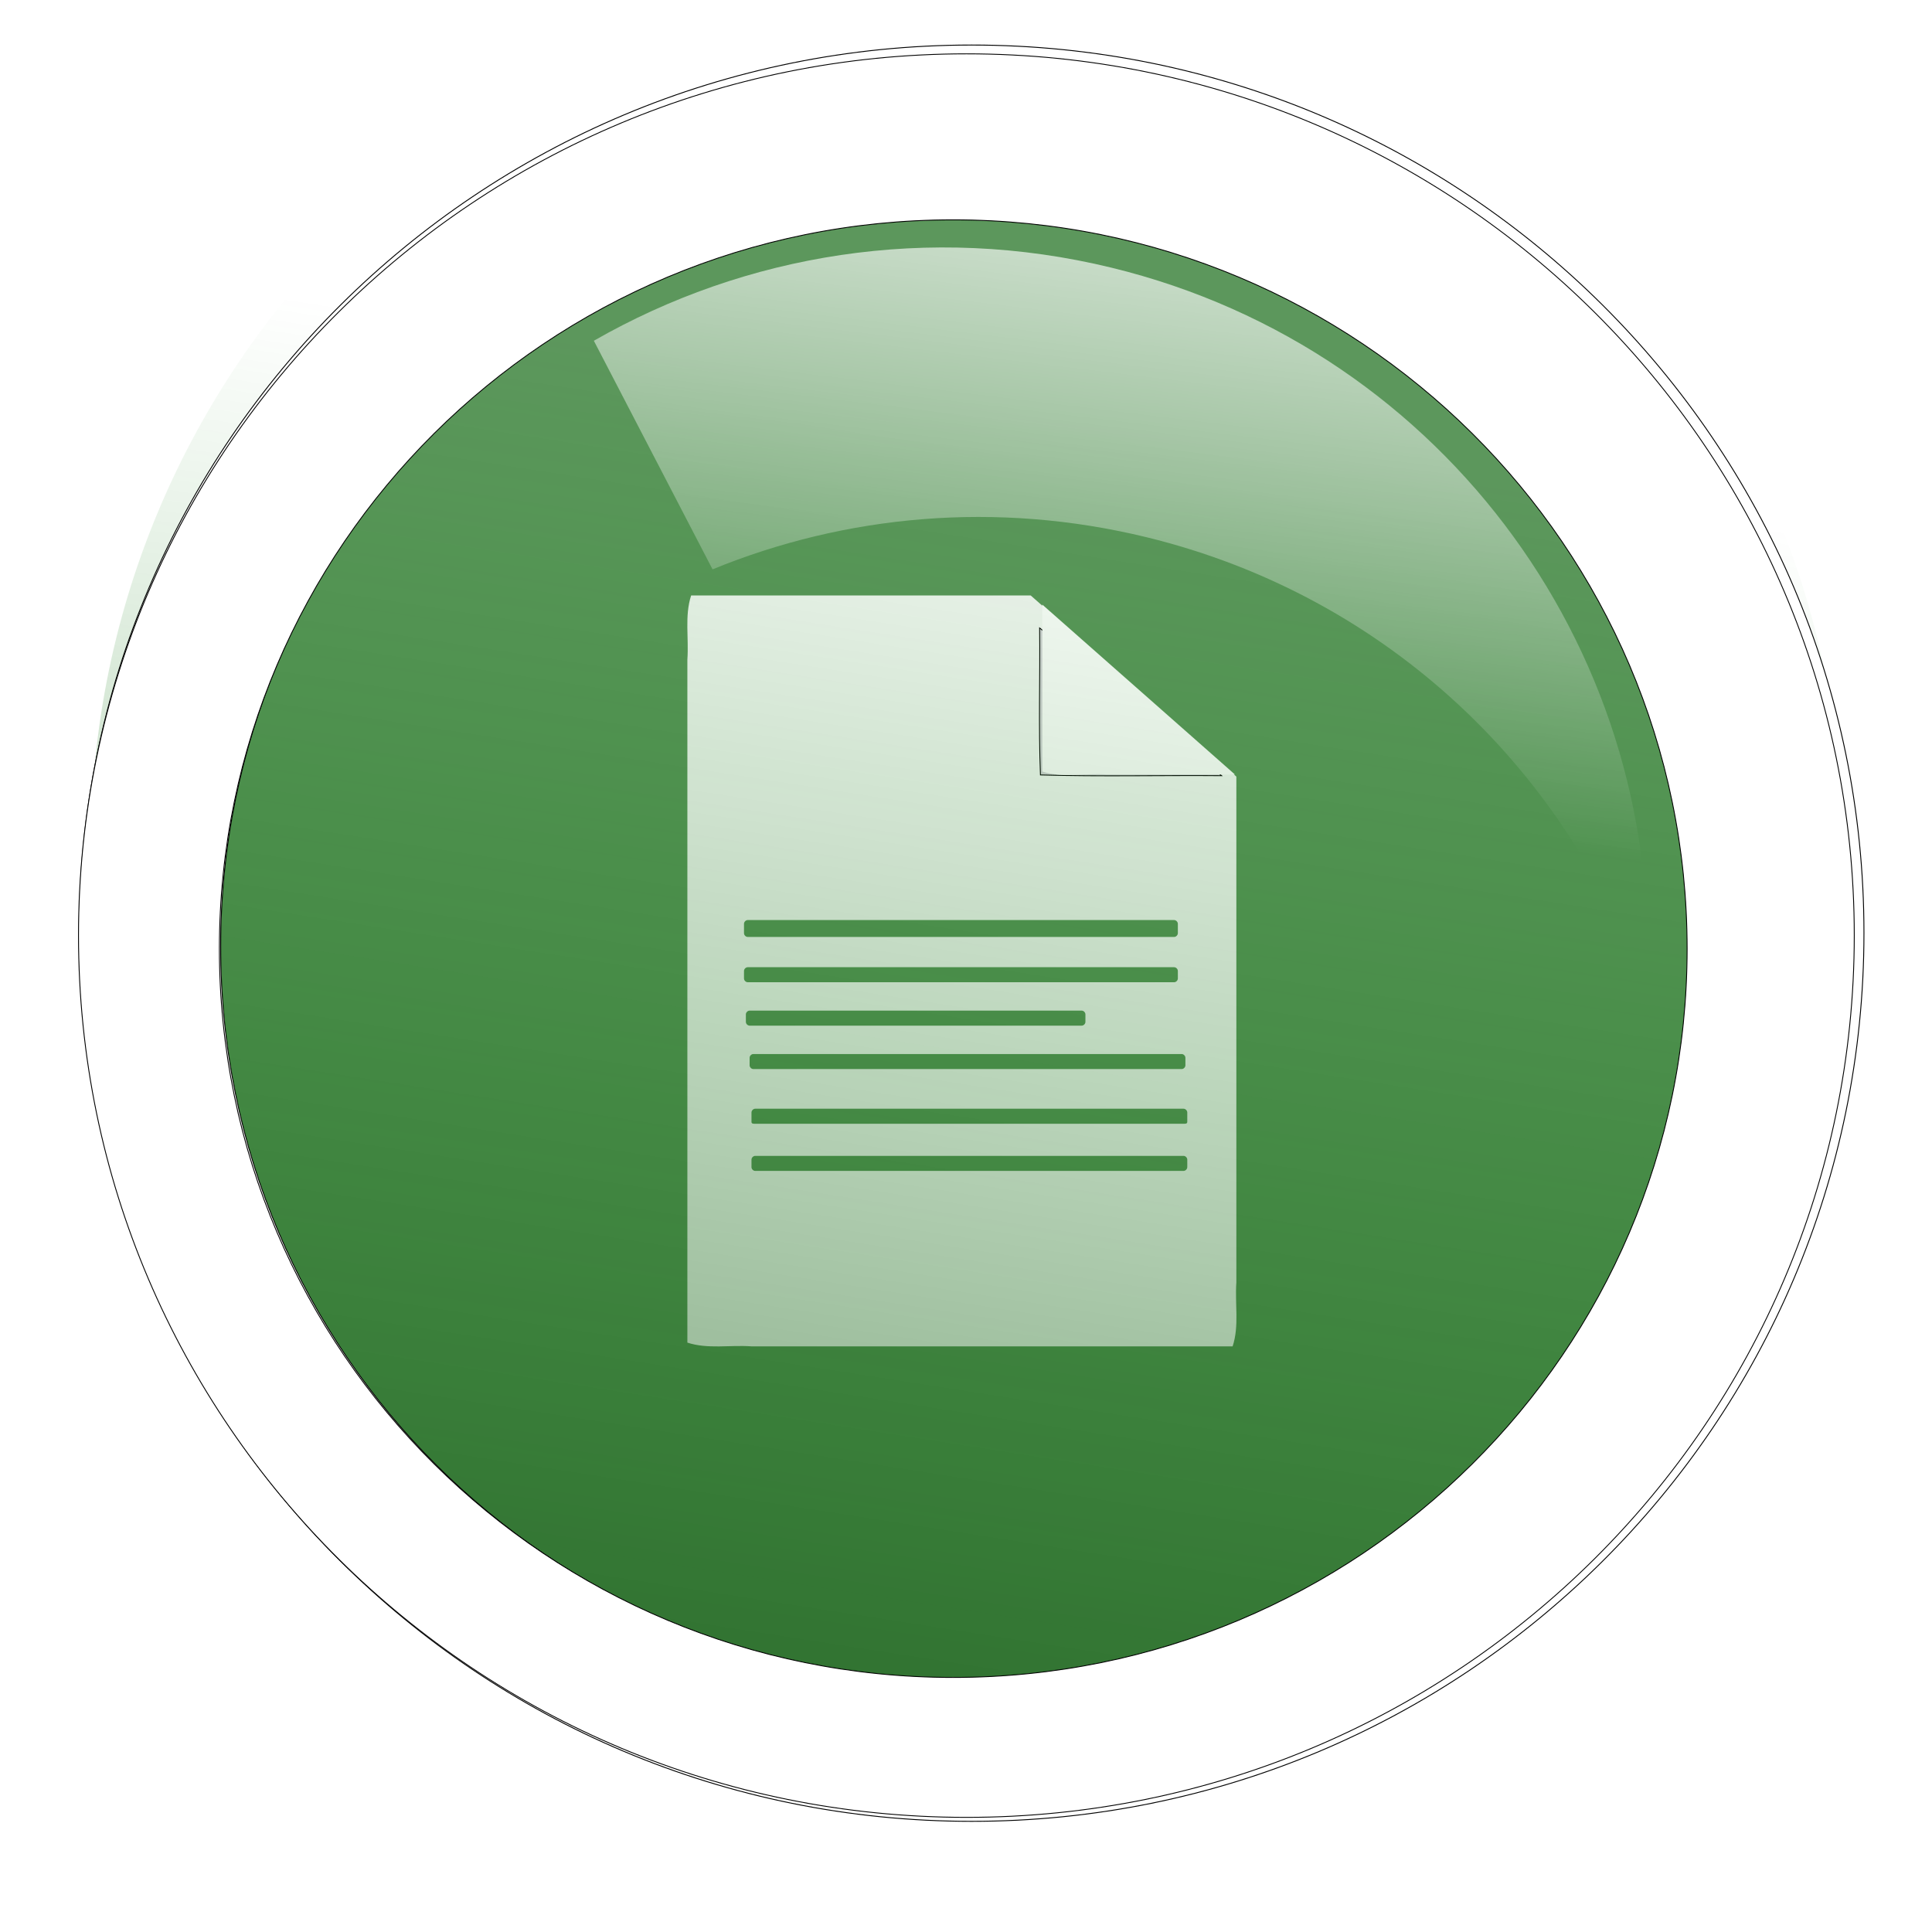 <?xml version="1.0" encoding="UTF-8" standalone="no"?>
<!-- Created with Inkscape (http://www.inkscape.org/) -->

<svg
   xmlns:dc="http://purl.org/dc/elements/1.1/"
   xmlns:cc="http://creativecommons.org/ns#"
   xmlns:rdf="http://www.w3.org/1999/02/22-rdf-syntax-ns#"
   xmlns:svg="http://www.w3.org/2000/svg"
   xmlns="http://www.w3.org/2000/svg"
   xmlns:xlink="http://www.w3.org/1999/xlink"
   xmlns:sodipodi="http://sodipodi.sourceforge.net/DTD/sodipodi-0.dtd"
   xmlns:inkscape="http://www.inkscape.org/namespaces/inkscape"
   width="32"
   height="32"
   id="svg2"
   version="1.1"
   inkscape:version="0.48.3.1 r9886"
   sodipodi:docname="open_button.svg">
  <defs
     id="defs4">
    <linearGradient
       id="linearGradient4057">
      <stop
         style="stop-color:#000b00;stop-opacity:1;"
         offset="0"
         id="stop4059" />
      <stop
         style="stop-color:#008000;stop-opacity:0;"
         offset="1"
         id="stop4061" />
    </linearGradient>
    <linearGradient
       inkscape:collect="always"
       id="linearGradient3898">
      <stop
         style="stop-color:#ffffff;stop-opacity:1;"
         offset="0"
         id="stop3900" />
      <stop
         style="stop-color:#ffffff;stop-opacity:0;"
         offset="1"
         id="stop3902" />
    </linearGradient>
    <filter
       inkscape:collect="always"
       id="filter3805"
       color-interpolation-filters="sRGB">
      <feGaussianBlur
         inkscape:collect="always"
         stdDeviation="2.84"
         id="feGaussianBlur3807" />
    </filter>
    <filter
       inkscape:collect="always"
       id="filter3851"
       color-interpolation-filters="sRGB">
      <feGaussianBlur
         inkscape:collect="always"
         stdDeviation="5.653"
         id="feGaussianBlur3853" />
    </filter>
    <linearGradient
       inkscape:collect="always"
       xlink:href="#linearGradient3898"
       id="linearGradient3995"
       gradientUnits="userSpaceOnUse"
       gradientTransform="matrix(0.114,0.028,-0.028,0.113,13.71,987.97)"
       x1="125.625"
       y1="256.101"
       x2="139.483"
       y2="369.86" />
    <filter
       id="filter3813-7-4-8"
       inkscape:collect="always"
       color-interpolation-filters="sRGB">
      <feGaussianBlur
         id="feGaussianBlur3815-2-8-9"
         stdDeviation="2.602"
         inkscape:collect="always" />
    </filter>
    <linearGradient
       inkscape:collect="always"
       xlink:href="#linearGradient4057"
       id="linearGradient4065"
       x1="193.038"
       y1="564.435"
       x2="240.26"
       y2="254.974"
       gradientUnits="userSpaceOnUse" />
    <linearGradient
       inkscape:collect="always"
       xlink:href="#linearGradient4057"
       id="linearGradient4102"
       gradientUnits="userSpaceOnUse"
       x1="193.038"
       y1="564.435"
       x2="240.26"
       y2="254.974" />
    <linearGradient
       inkscape:collect="always"
       xlink:href="#linearGradient3898"
       id="linearGradient4104"
       gradientUnits="userSpaceOnUse"
       gradientTransform="matrix(0.114,0.028,-0.028,0.113,13.71,987.97)"
       x1="125.625"
       y1="256.101"
       x2="139.483"
       y2="369.86" />
    <linearGradient
       inkscape:collect="always"
       xlink:href="#linearGradient3898"
       id="linearGradient4107"
       gradientUnits="userSpaceOnUse"
       gradientTransform="matrix(0.114,0.028,-0.028,0.113,13.71,987.97)"
       x1="125.625"
       y1="256.101"
       x2="139.483"
       y2="369.86" />
    <linearGradient
       inkscape:collect="always"
       xlink:href="#linearGradient4057"
       id="linearGradient4118"
       gradientUnits="userSpaceOnUse"
       x1="193.038"
       y1="564.435"
       x2="240.26"
       y2="254.974" />
  </defs>
  <sodipodi:namedview
     id="base"
     pagecolor="#ffffff"
     bordercolor="#666666"
     borderopacity="1.0"
     inkscape:pageopacity="0.0"
     inkscape:pageshadow="2"
     inkscape:zoom="11.2"
     inkscape:cx="5.8946749"
     inkscape:cy="12.428263"
     inkscape:document-units="px"
     inkscape:current-layer="layer1"
     showgrid="false"
     inkscape:window-width="1301"
     inkscape:window-height="744"
     inkscape:window-x="65"
     inkscape:window-y="24"
     inkscape:window-maximized="1" />
  <g
     inkscape:label="Calque 1"
     inkscape:groupmode="layer"
     id="layer1"
     transform="translate(0,-1020.362)">
    <path
       sodipodi:type="arc"
       style="fill:#999999;fill-rule:evenodd;stroke:none;filter:url(#filter3851)"
       id="path2985-5"
       sodipodi:cx="255.71428"
       sodipodi:cy="308.07648"
       sodipodi:rx="101.42857"
       sodipodi:ry="98.571426"
       d="m 357.143,308.076 a 101.429,98.571 0 1 1 -202.857,0 101.429,98.571 0 1 1 202.857,0 z"
       transform="matrix(0.138,0,0,0.141,-19.696,992.809)" />
    <path
       sodipodi:type="arc"
       style="fill:#5c975c;fill-opacity:1;fill-rule:evenodd;stroke:#000000;stroke-width:1px;stroke-linecap:butt;stroke-linejoin:miter;stroke-opacity:1"
       id="path2985"
       sodipodi:cx="255.71428"
       sodipodi:cy="308.07648"
       sodipodi:rx="101.42857"
       sodipodi:ry="98.571426"
       d="m 357.143,308.076 a 101.429,98.571 0 1 1 -202.857,0 101.429,98.571 0 1 1 202.857,0 z"
       transform="matrix(0.143,0,0,0.146,-20.328,990.919)" />
    <g
       id="g4050"
       transform="translate(0.041,-0.105)">
      <path
         id="rect2985-5-0-7"
         transform="translate(0,1020.362)"
         d="m 11.406,9.969 c -0.11,0.338 -0.036,0.707 -0.062,1.062 l 0,11.312 c 0.337,0.111 0.709,0.036 1.062,0.062 l 7.969,0 c 0.112,-0.338 0.036,-0.707 0.062,-1.062 l 0,-8.375 -3.406,-3 -5.625,0 z m 0.938,5.375 7.062,0 c 0.032,0 0.062,0.03 0.062,0.062 l 0,0.156 c 0,0.032 -0.03,0.062 -0.062,0.062 l -7.062,0 c -0.032,0 -0.062,-0.03 -0.062,-0.062 l 0,-0.156 c 0,-0.032 0.03,-0.062 0.062,-0.062 z m 0,0.781 7.062,0 c 0.032,0 0.062,0.03 0.062,0.062 l 0,0.125 c 0,0.032 -0.03,0.062 -0.062,0.062 l -7.062,0 c -0.032,0 -0.062,-0.03 -0.062,-0.062 l 0,-0.125 c 0,-0.032 0.03,-0.062 0.062,-0.062 z m 0.031,0.719 5.5,0 c 0.032,0 0.062,0.03 0.062,0.062 l 0,0.125 c 0,0.032 -0.03,0.062 -0.062,0.062 l -5.5,0 c -0.032,0 -0.062,-0.03 -0.062,-0.062 l 0,-0.125 c 0,-0.032 0.03,-0.062 0.062,-0.062 z m 0.062,0.719 7.094,0 c 0.032,0 0.062,0.03 0.062,0.062 l 0,0.125 c 0,0.032 -0.03,0.062 -0.062,0.062 l -7.094,0 c -0.032,0 -0.062,-0.03 -0.062,-0.062 l 0,-0.125 c 0,-0.032 0.03,-0.062 0.062,-0.062 z m 0.031,0.906 7.094,0 c 0.032,0 0.062,0.03 0.062,0.062 l 0,0.156 c 0,0.032 -0.03,0.031 -0.062,0.031 l -7.094,0 c -0.032,0 -0.062,9.66e-4 -0.062,-0.031 l 0,-0.156 c 0,-0.032 0.03,-0.062 0.062,-0.062 z m 0,0.781 7.094,0 c 0.032,0 0.062,0.03 0.062,0.062 l 0,0.125 c 0,0.032 -0.03,0.062 -0.062,0.062 l -7.094,0 c -0.032,0 -0.062,-0.03 -0.062,-0.062 l 0,-0.125 c 0,-0.032 0.03,-0.062 0.062,-0.062 z"
         style="fill:#ffffff;fill-opacity:0.937;fill-rule:nonzero;stroke:none"
         inkscape:connector-curvature="0" />
      <path
         style="fill:#d4d3d8;fill-opacity:1;fill-rule:nonzero;stroke:#000000;stroke-opacity:1;filter:url(#filter3813-7-4-8)"
         d="m 420.531,42.594 c 0.654,57.95 -1.31,115.939 0.969,173.875 71.421,2.093 142.902,0.276 214.344,0.875 l -215.312,-174.75 z"
         transform="matrix(0.014,0,0,0.014,11.291,1030.272)"
         id="rect3771-7-4-8-1"
         inkscape:connector-curvature="0" />
      <path
         style="fill:#ffffff;fill-opacity:1;fill-rule:nonzero;stroke:none"
         d="m 17.223,1030.482 0,2.764 c 0.335,0.11 0.707,0.023 1.06,0.049 l 2.13,0 c -1.063,-0.938 -2.126,-1.876 -3.19,-2.814 z"
         id="rect3771-8-3-3"
         inkscape:connector-curvature="0" />
    </g>
    <path
       sodipodi:type="arc"
       style="fill:url(#linearGradient4118);fill-opacity:1;fill-rule:evenodd;stroke:none"
       id="path2985-7"
       sodipodi:cx="255.71428"
       sodipodi:cy="308.07648"
       sodipodi:rx="101.42857"
       sodipodi:ry="98.571426"
       d="m 357.143,308.076 a 101.429,98.571 0 1 1 -202.857,0 101.429,98.571 0 1 1 202.857,0 z"
       transform="matrix(0.143,0,0,0.146,-20.555,989.426)" />
    <path
       style="fill:#ffffff;fill-rule:evenodd;stroke:#000000;stroke-width:0.015;stroke-linecap:butt;stroke-linejoin:miter;stroke-miterlimit:4;stroke-opacity:1;stroke-dasharray:none"
       d="m 16.093,1021.108 c -8.164,0 -14.784,6.584 -14.784,14.708 0,8.124 6.62,14.713 14.784,14.713 8.164,0 14.78,-6.588 14.78,-14.713 0,-8.124 -6.616,-14.708 -14.78,-14.708 z m -0.223,2.769 c 6.748,0 12.22,5.446 12.22,12.161 0,6.715 -5.472,12.156 -12.22,12.156 -6.748,0 -12.215,-5.441 -12.215,-12.156 0,-6.715 5.467,-12.161 12.215,-12.161 z"
       id="path2985-9-8"
       inkscape:connector-curvature="0" />
    <path
       style="fill:#ffffff;fill-rule:evenodd;stroke:#000000;stroke-width:0.1;stroke-linecap:butt;stroke-linejoin:miter;stroke-miterlimit:4;stroke-opacity:1;stroke-dasharray:none;filter:url(#filter3805)"
       d="m 115.673,257.477 c -56.013,0 -101.437,45.393 -101.437,101.406 0,56.013 45.424,101.438 101.437,101.438 56.013,0 101.406,-45.424 101.406,-101.438 0,-56.013 -45.393,-101.406 -101.406,-101.406 z m -1.531,19.094 c 46.299,0 83.844,37.545 83.844,83.844 0,46.299 -37.545,83.812 -83.844,83.812 -46.299,0 -83.812,-37.514 -83.812,-83.812 0,-46.299 37.514,-83.844 83.812,-83.844 z"
       id="path2985-9"
       inkscape:connector-curvature="0"
       transform="matrix(0.145,0,0,0.144,-0.764,984.177)" />
    <path
       style="fill:url(#linearGradient4107);fill-opacity:1;fill-rule:evenodd;stroke:none"
       d="m 18.411,1024.796 c -3.029,-0.738 -6.071,-0.225 -8.575,1.21 l 1.966,3.786 c 2.201,-0.901 4.699,-1.138 7.188,-0.532 4.02,0.98 7.036,3.926 8.267,7.56 0.376,-5.514 -3.266,-10.665 -8.846,-12.024 z"
       id="path2985-54"
       inkscape:connector-curvature="0" />
  </g>
</svg>
